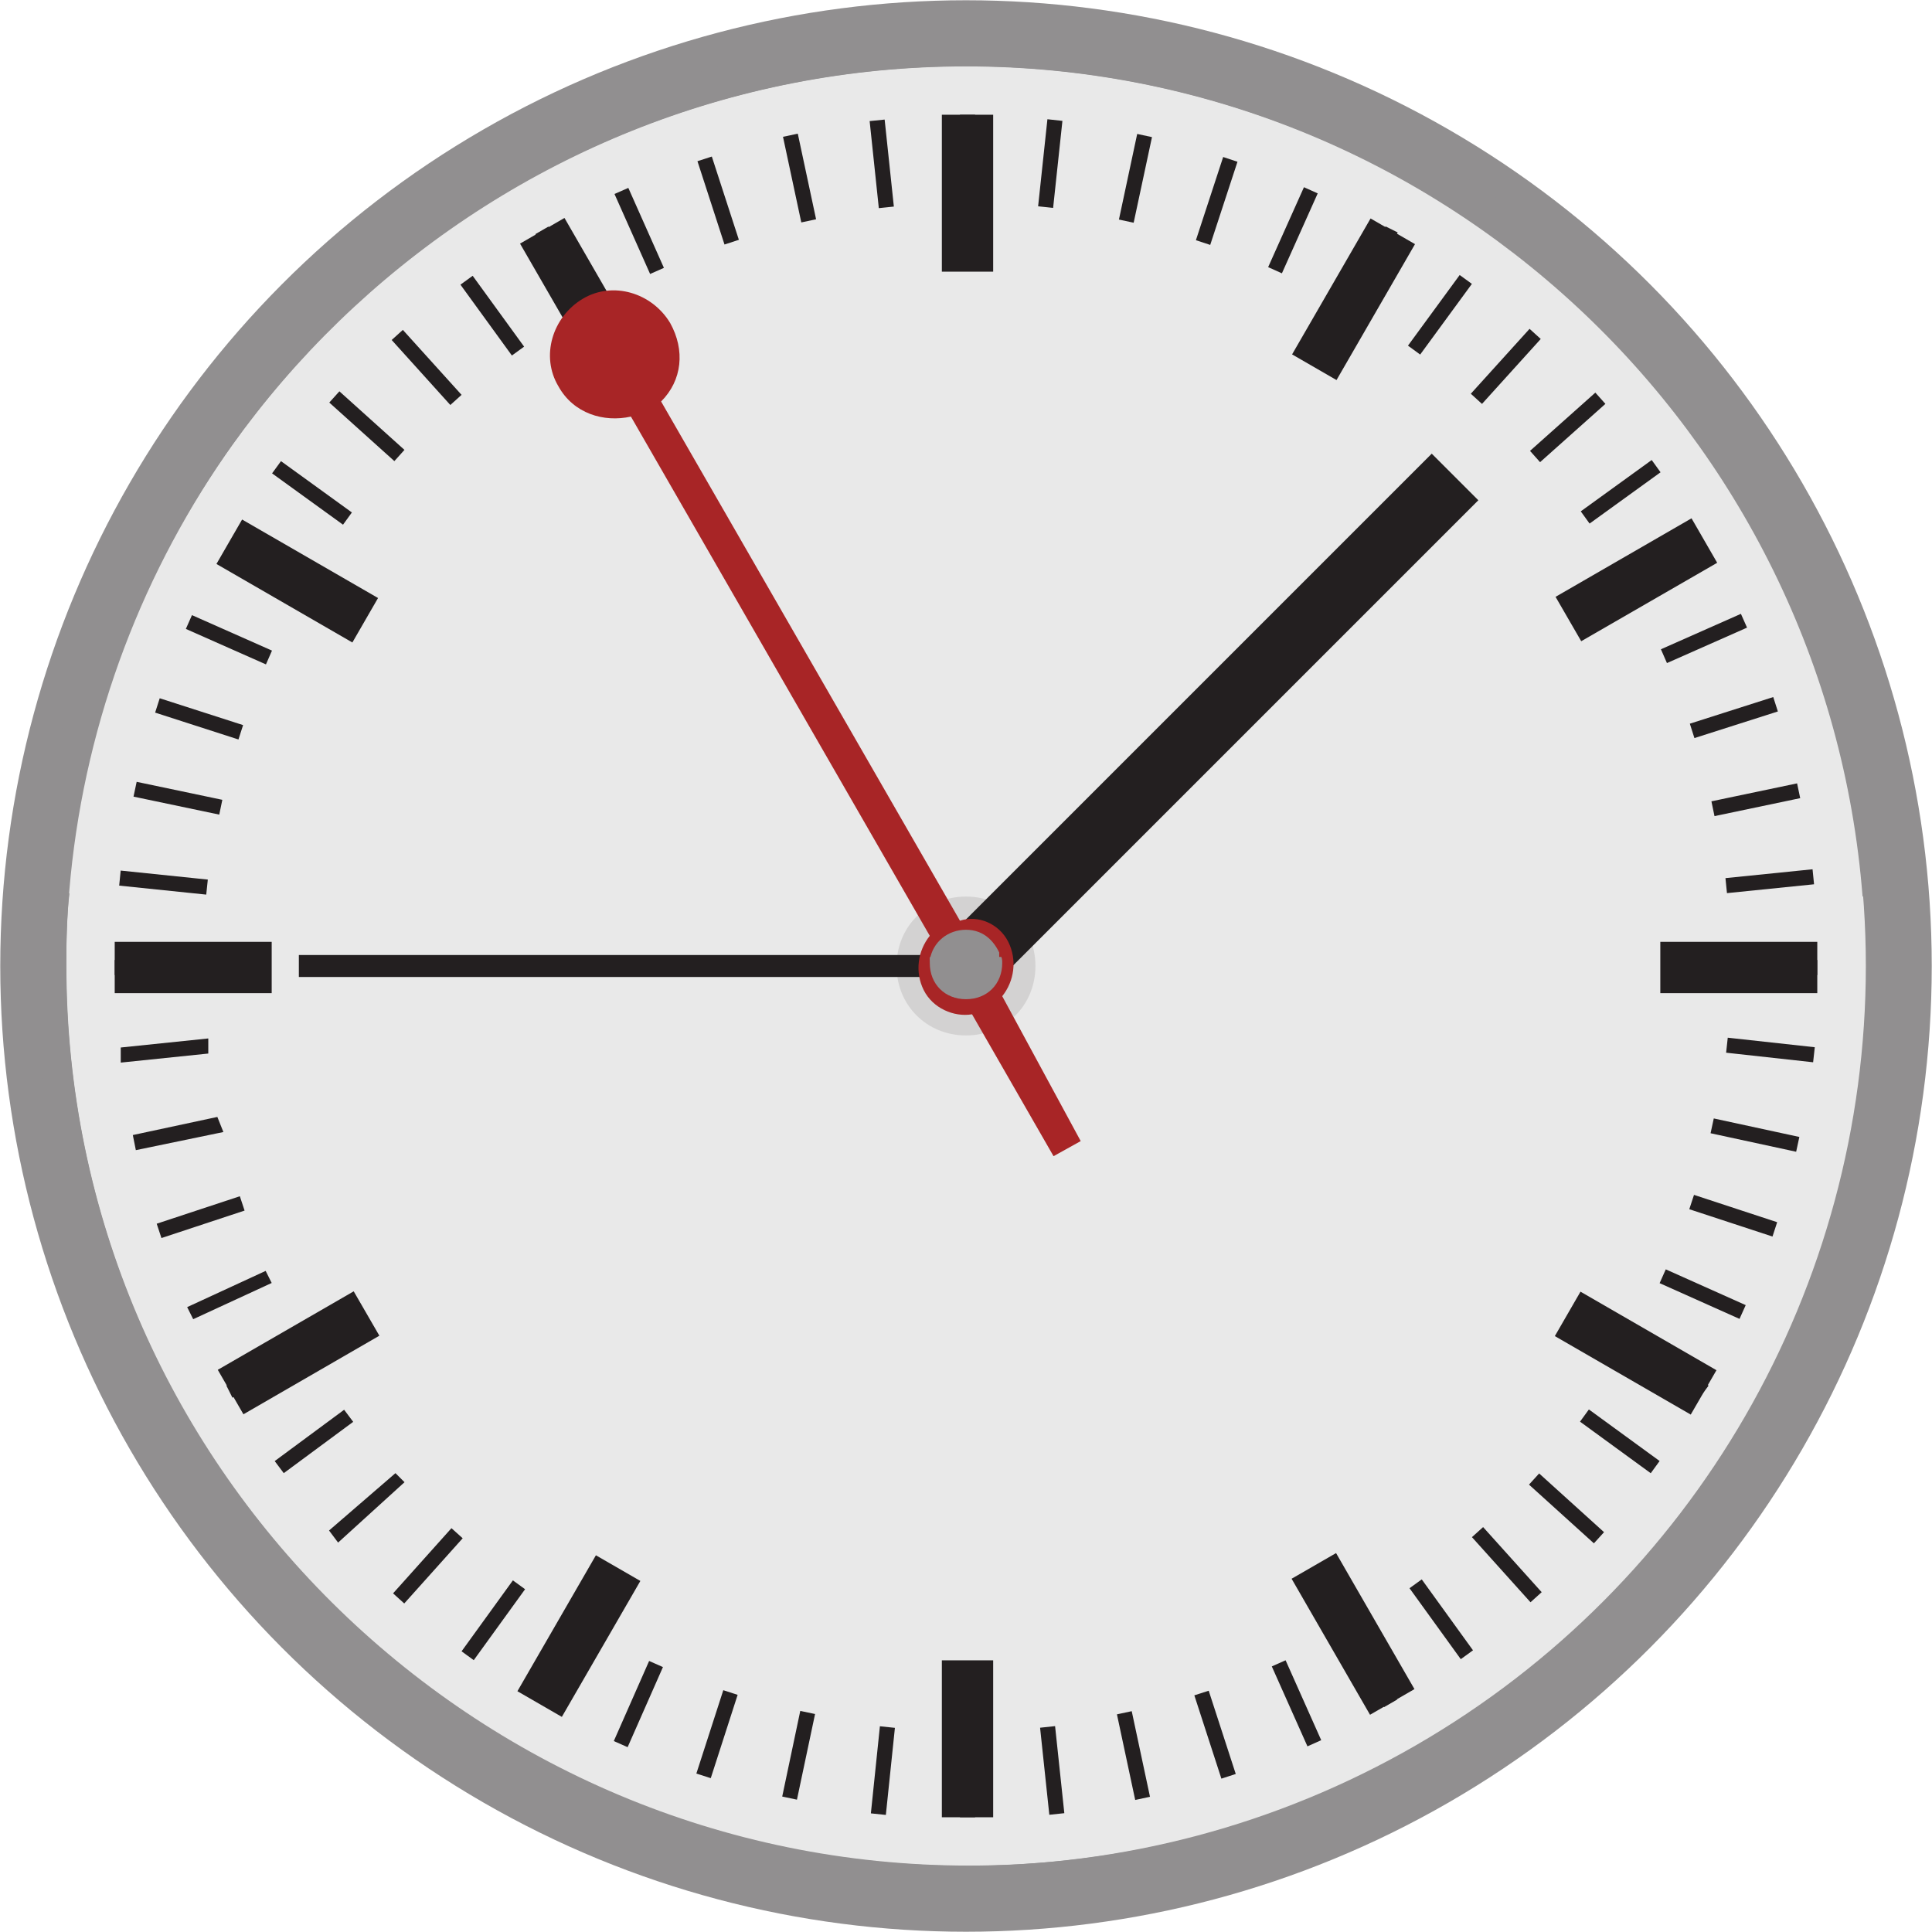 <svg xmlns="http://www.w3.org/2000/svg" xmlns:xlink="http://www.w3.org/1999/xlink" width="64" height="64" viewBox="0 0 64 64"><path fill="#E9E9E9" d="M63 32c0 17.1-13.9 31-31 31S1.1 49.1 1.1 32 14.9 1.1 32 1.1c17.1 0 31 13.8 31 30.9"/><circle fill="none" stroke="#918F90" stroke-width="2.183" stroke-miterlimit="10" cx="32" cy="32" r="30.9"/><defs><path id="a" d="M1.1 29H63v33.9H1.1z"/></defs><clipPath id="b"><use xlink:href="#a" overflow="visible"/></clipPath><path clip-path="url(#b)" fill="#918F90" d="M61.9 32c0 16.5-13.4 29.8-29.8 29.8S2.2 48.5 2.2 32c0-.8 0-1.6.1-2.4-.4-.2-.7-.4-1-.6-.1 1-.1 2-.1 3C1.1 49.1 14.9 63 32 63s31-13.9 31-31c0-1-.1-2-.1-3-.3.2-.7.4-1 .6-.1.8 0 1.6 0 2.4"/><defs><path id="c" d="M1.2 1.1h61.6v28.6H1.2z"/></defs><clipPath id="d"><use xlink:href="#c" overflow="visible"/></clipPath><path clip-path="url(#d)" fill="#918F90" d="M32 1.1C16 1.1 2.7 13.3 1.2 29c.3.2.7.4 1 .6C3.5 14.3 16.4 2.2 32 2.2s28.5 12.1 29.7 27.5c.4-.2.7-.4 1-.6-1.4-15.8-14.6-28-30.7-28"/><path fill="#231F20" d="M31.8 3.8h.5v2.9h-.5zM29.61 6.843l-.498.052-.304-2.884.497-.05zM27.034 7.264l-.49.104-.606-2.836.49-.104zM24.476 7.944L24 8.1l-.896-2.76.476-.154zM21.993 8.873l-.457.203-1.18-2.65.458-.202zM19.617 10.02l-.433.25-1.45-2.514.434-.25zM17.362 11.483l-.405.294-1.704-2.347.405-.294zM15.29 13.08l-.372.336-1.943-2.153.37-.335zM13.398 14.903l-.334.372-2.156-1.94.335-.372zM11.657 16.976l-.294.405-2.35-1.7.295-.405zM10.274 19.144l-.25.434-2.514-1.445.25-.433zM9.01 21.552l-.2.457-2.653-1.175.202-.457zM8.053 24.02l-.154.476-2.76-.89.152-.475zM7.365 26.495l-.102.49-2.84-.596.104-.49zM6.884 29.137l-.052.498-2.884-.298.05-.498zM3.8 31.8h2.9v.5H3.8zM6.9 34.9v-.5l-2.9.3v.5M7.4 37.5l-.2-.5-2.8.6.1.5M7.945 39.627l.157.475-2.754.91-.157-.475zM9 42.5l-.2-.4-2.6 1.2.2.4M10.3 44.9l-.3-.4-2.5 1.4.2.4M11.7 47.1l-.3-.4-2.3 1.7.3.4M13.4 49.1l-.3-.3-2.2 1.9.3.4M14.955 50.623l.372.334-1.936 2.16-.37-.335zM16.99 52.352l.404.293-1.7 2.35-.404-.293zM19.17 53.767l.433.25-1.442 2.514-.433-.247zM21.503 55.022l.458.202-1.17 2.653-.458-.202zM23.96 55.99l.475.154-.89 2.76-.477-.153zM26.51 56.676l.49.103-.6 2.837-.488-.103zM29.148 57.185l.497.052-.3 2.885-.496-.052zM31.8 57.3h.5v2.9h-.5zM34.454 57.233l.497-.053.306 2.884-.497.053zM37 56.79l.49-.105.605 2.836-.49.105zM39.564 56.16l.476-.153.896 2.758-.476.155zM42.13 55.202l.457-.203 1.18 2.647-.456.204zM44.4 54.04l.432-.25 1.45 2.51-.432.25zM46.692 52.612l.405-.293 1.698 2.35-.405.293zM48.76 50.92l.37-.333 1.94 2.156-.37.334zM50.65 49.18l.336-.37 2.15 1.945-.336.37zM52.34 47.094l.294-.404 2.343 1.708-.294.404zM54 44.5l-.2.4 2.5 1.4.3-.4M54.977 42.506l.204-.457 2.648 1.185-.205.456zM55.96 40.057l.156-.475 2.755.905-.155.475zM56.665 37.54l.106-.49 2.835.613-.106.49zM57.18 34.872l.054-.497 2.883.316-.055.498zM57.3 31.8h2.9v.5h-2.9zM57.208 29.586l-.05-.497 2.885-.293.05.497zM56.795 27.035l-.102-.49 2.838-.595.103.49zM56.13 24.45l-.152-.477 2.763-.882.153.477zM55.22 21.965l-.2-.457 2.65-1.174.203.457zM54.05 19.62l-.25-.433 2.52-1.437.247.434zM52.657 17.344l-.292-.405 2.35-1.7.293.406zM51.017 15.31l-.333-.374 2.164-1.93.333.373zM49.093 13.38l-.37-.337 1.946-2.15.37.336zM47.045 11.745l-.404-.295 1.713-2.34.404.294zM44.5 10l.4.3 1.4-2.6-.4-.2M42.465 9.054l-.456-.205 1.186-2.647.456.204zM40.09 8.113l-.474-.156.903-2.756.474.157zM37.554 7.378l-.488-.105.605-2.836.49.105zM34.886 6.887l-.497-.053.308-2.884.497.054z"/><path fill="#231F20" d="M31.2 3.8h1.7V9h-1.7zM17.227 8.07l1.472-.85 2.598 4.504-1.472.85zM7.17 18.682l.85-1.472 4.503 2.6-.85 1.473zM3.8 31.2H9v1.7H3.8zM8.064 46.85l-.85-1.473 4.503-2.6.85 1.47zM18.612 56.874l-1.472-.85 2.6-4.503 1.473.85zM31.2 55h1.7v5.2h-1.7zM46.856 55.954l-1.472.85-2.598-4.506 1.473-.85zM56.86 45.39l-.852 1.47-4.502-2.6.85-1.472zM55 31.2h5.2v1.7H55zM56.034 17.17l.85 1.473-4.504 2.598-.85-1.47zM45.402 7.237l1.472.85-2.6 4.503-1.472-.85z"/><path fill="#D3D2D2" d="M34.3 32c0 1.3-1 2.3-2.3 2.3-1.3 0-2.3-1-2.3-2.3s1-2.3 2.3-2.3c1.3 0 2.3 1 2.3 2.3"/><path fill="none" stroke="#231F20" stroke-width="2.183" stroke-miterlimit="10" d="M48.2 15.8L32 32"/><path fill="none" stroke="#231F20" stroke-width=".728" stroke-miterlimit="10" d="M32 32H9.9"/><path fill="#A82526" d="M31.8 30.5l-9.9-17.2c.7-.7.8-1.7.3-2.6-.6-1-1.9-1.4-2.9-.8s-1.4 1.9-.8 2.9c.5.9 1.5 1.2 2.4 1L30.8 31c-.4.5-.5 1.2-.2 1.8.3.6 1 .9 1.6.8l2.7 4.7.9-.5-2.6-4.8c.4-.5.5-1.2.2-1.8s-1-.9-1.6-.7"/><path fill="#918F90" d="M33 32c0 .5-.4 1-1 1-.5 0-1-.4-1-1s.4-1 1-1c.5.1 1 .5 1 1"/><g><defs><path id="e" d="M30.8 31.7h2.4v1.5h-2.4z"/></defs><clipPath id="f"><use xlink:href="#e" overflow="visible"/></clipPath><path clip-path="url(#f)" fill="#918F90" d="M32.7 32c0 .4-.3.7-.7.7-.4 0-.7-.3-.7-.7v-.1c-.2 0-.3-.1-.5-.2v.2c0 .7.5 1.2 1.2 1.2s1.2-.5 1.2-1.2c0-.1 0-.2-.1-.3-.1.2-.2.3-.4.4"/></g><g><defs><path id="g" d="M30.8 30.8h2.3v1.1h-2.3z"/></defs><clipPath id="h"><use xlink:href="#g" overflow="visible"/></clipPath><path clip-path="url(#h)" fill="#918F90" d="M32 30.8c-.6 0-1.1.4-1.2 1 .1.1.3.1.5.2 0-.4.3-.6.7-.6.4 0 .6.3.7.6.2 0 .3-.1.5-.2-.2-.6-.6-1-1.2-1"/></g></svg>